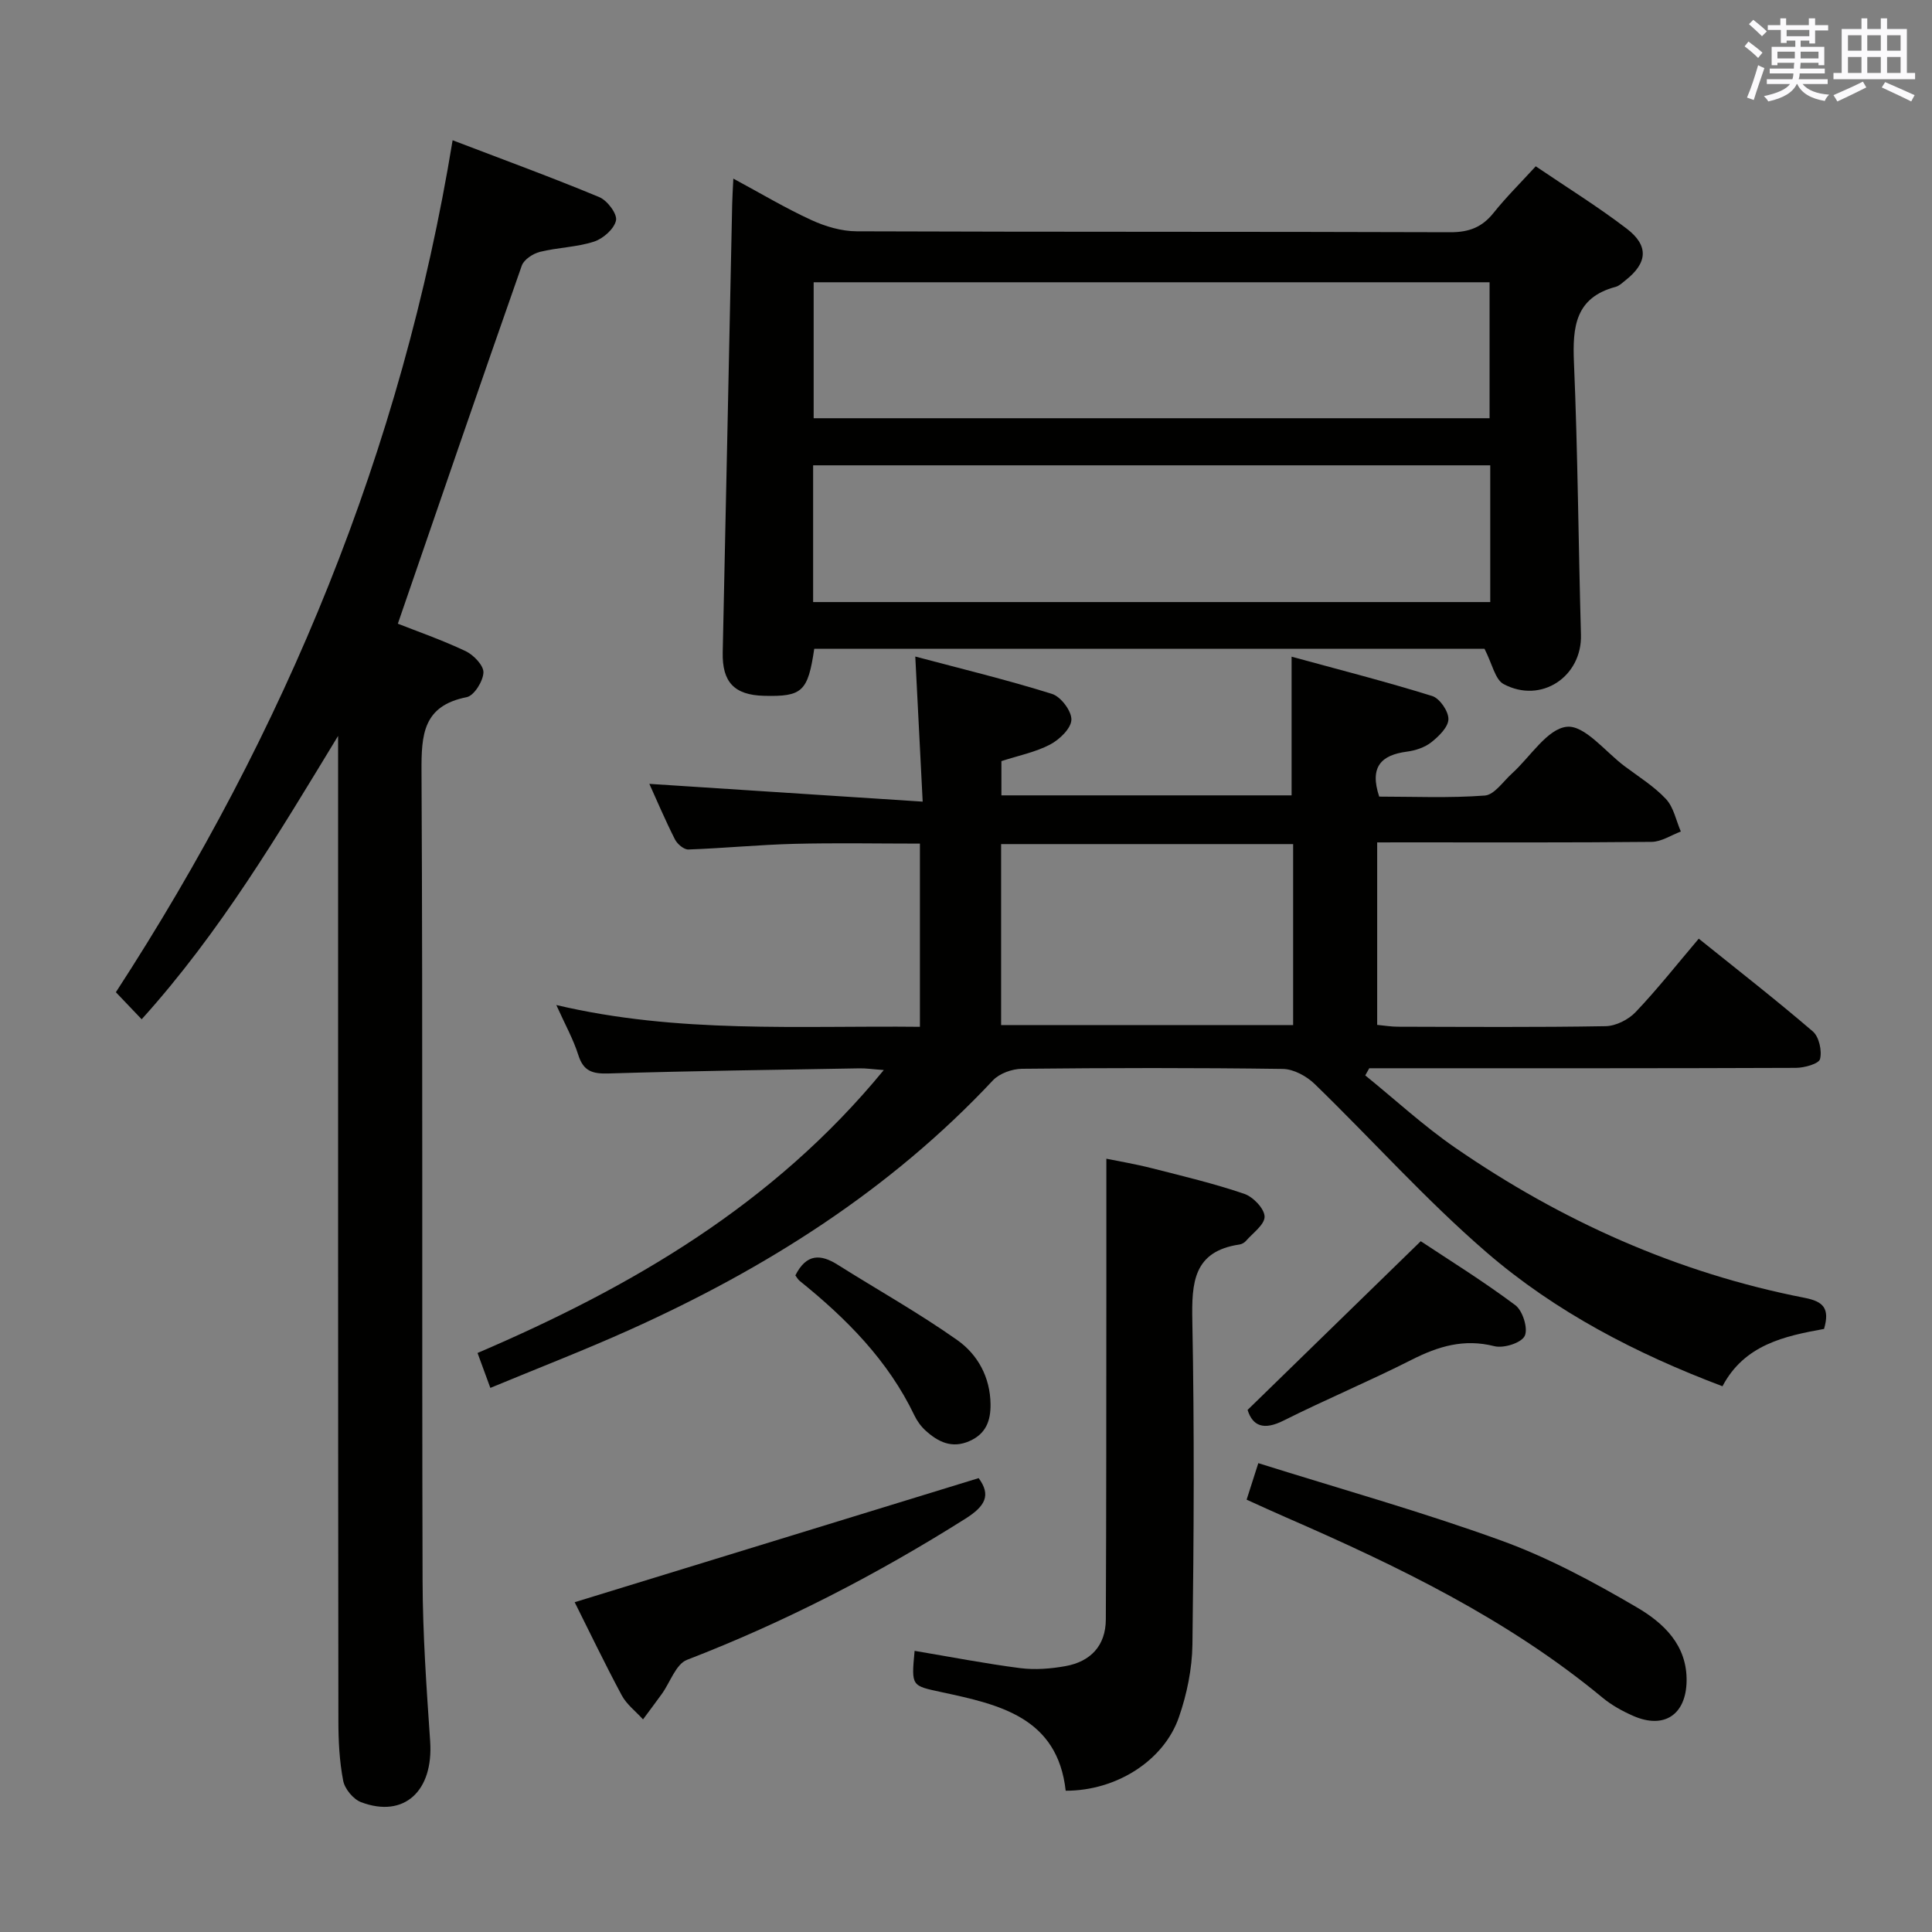<svg enable-background="new 0 0 400 400" viewBox="0 0 400 400" xmlns="http://www.w3.org/2000/svg"><rect x="0" y="0" width="400" height="400" fill="#808080" stroke="none"/><g fill="#010100"><path d="m285.13 174.41v37.78c1.48.14 2.89.38 4.31.38 14.33.03 28.66.14 42.99-.11 2.12-.04 4.72-1.35 6.21-2.92 4.46-4.69 8.49-9.8 13.07-15.2 8 6.44 15.97 12.64 23.62 19.21 1.29 1.11 1.92 4 1.49 5.71-.25.99-3.24 1.82-5 1.83-27.66.11-55.32.08-82.98.08-1.78 0-3.56 0-5.35 0-.28.49-.55.99-.83 1.48 6.2 5.02 12.1 10.48 18.65 14.99 22 15.17 46 25.92 72.31 31.06 3.9.76 5.26 2.18 4.03 6.44-8.08 1.47-16.47 3.21-21.03 11.87-17.86-6.74-34.58-15.41-48.84-27.72-12.55-10.83-23.67-23.3-35.59-34.86-1.68-1.63-4.36-3.09-6.6-3.12-17.99-.25-35.99-.22-53.99-.03-2.05.02-4.68.96-6.04 2.41-21.3 22.73-47.04 38.97-75.2 51.64-9.38 4.22-18.98 7.93-28.84 12.02-.93-2.54-1.71-4.65-2.65-7.23 31.86-13.65 61.23-30.7 84.11-58.58-2.26-.16-3.66-.38-5.06-.35-17.31.3-34.62.53-51.93 1.06-3.31.1-5.2-.45-6.26-3.83-1.04-3.29-2.77-6.37-4.55-10.34 25.2 5.95 50.09 4.24 75.28 4.51 0-12.74 0-24.98 0-37.93-8.61 0-17.34-.17-26.06.05-7.3.19-14.58.91-21.88 1.17-.93.03-2.31-1.14-2.79-2.11-2.02-4-3.77-8.12-5.29-11.48 18.39 1.2 36.98 2.41 56.59 3.68-.54-10.51-1-19.7-1.53-30.04 9.67 2.57 19.09 4.85 28.32 7.74 1.82.57 4.07 3.56 4 5.35-.06 1.8-2.46 4.1-4.39 5.12-3.03 1.59-6.54 2.29-10.1 3.44v7.09h60.08c0-9.09 0-18.27 0-28.71 9.84 2.69 19.55 5.17 29.1 8.14 1.56.48 3.4 3.16 3.37 4.79-.02 1.64-1.98 3.55-3.53 4.78-1.37 1.08-3.3 1.72-5.07 1.95-5.29.7-7.79 3.12-5.73 9.31 7.03 0 14.48.33 21.86-.22 1.98-.15 3.8-2.92 5.63-4.57 3.79-3.43 7.31-9.27 11.37-9.67 3.69-.36 7.96 5.18 11.94 8.16 2.93 2.2 6.12 4.17 8.58 6.81 1.59 1.71 2.08 4.44 3.07 6.72-2.01.75-4.02 2.12-6.04 2.14-17 .17-33.99.1-50.99.1-1.81.01-3.6.01-5.84.01zm-77.86.35v37.47h60.46c0-12.58 0-24.85 0-37.47-20.19 0-40.22 0-60.46 0z"/><path d="m307.35 134.33c-45.71 0-92.26 0-138.77 0-1.31 8.86-2.48 9.93-10.39 9.73-6.18-.15-8.69-2.86-8.56-8.99.67-30.93 1.31-61.86 1.96-92.79.03-1.48.13-2.95.24-5.3 5.72 3.08 10.81 6.13 16.16 8.58 2.89 1.33 6.24 2.32 9.39 2.33 40.97.15 81.94.05 122.92.19 3.86.01 6.56-1.04 8.93-4.01 2.58-3.23 5.54-6.16 8.73-9.64 6.36 4.32 12.85 8.33 18.87 12.94 4.6 3.53 4.24 7.09-.26 10.64-.65.51-1.31 1.18-2.07 1.38-8.37 2.23-8.94 8.3-8.63 15.65.8 18.78.92 37.59 1.45 56.38.24 8.64-8.2 14.36-16 10.22-1.78-.94-2.36-4.19-3.97-7.31zm-138.89-75.89v28.15h139.94c0-9.65 0-18.88 0-28.15-46.86 0-93.3 0-139.94 0zm140.08 37.9c-47.02 0-93.58 0-140.19 0v28.31h140.19c0-9.51 0-18.75 0-28.31z"/><path d="m70 152.36c-12.37 20.35-24.38 40.61-40.67 58.67-1.8-1.88-3.46-3.62-5.34-5.6 35.07-53.95 59.19-112.1 69.72-176.39 10.7 4.09 20.63 7.72 30.38 11.78 1.64.68 3.73 3.46 3.45 4.81-.37 1.76-2.67 3.79-4.57 4.4-3.58 1.16-7.52 1.2-11.2 2.12-1.42.36-3.29 1.58-3.74 2.84-8.62 24.54-17.05 49.15-25.66 74.14 3.94 1.56 9.11 3.35 14.03 5.68 1.65.78 3.75 2.97 3.69 4.43-.08 1.82-1.95 4.8-3.47 5.1-9.05 1.79-9.39 7.76-9.35 15.38.28 55.81.06 111.63.22 167.45.03 11.12.81 22.25 1.57 33.35.7 10.3-5.39 15.97-14.31 12.6-1.61-.61-3.38-2.75-3.7-4.45-.78-4.05-.99-8.25-.99-12.4-.08-66.14-.06-132.29-.06-198.43 0-1.83 0-3.66 0-5.48z"/><path d="m189.36 341.79c7.49 1.26 14.65 2.65 21.88 3.58 3.06.39 6.31.13 9.37-.42 5.19-.94 8.31-4.23 8.34-9.65.11-22.96.09-45.92.11-68.88.01-8.62 0-17.23 0-26.52 2.54.52 6.02 1.1 9.43 1.97 6.41 1.63 12.87 3.17 19.12 5.3 1.83.62 4.16 3.05 4.21 4.7.04 1.67-2.45 3.42-3.89 5.08-.31.35-.84.64-1.3.71-9.59 1.41-9.92 7.93-9.77 15.84.43 22.32.32 44.65.02 66.98-.07 5.04-1.14 10.27-2.8 15.05-3.14 9.06-13.04 15.25-23.44 15.22-1.69-15.2-13.73-17.84-25.66-20.4-6.27-1.37-6.32-1.13-5.62-8.56z"/><path d="m258.1 310.49c.79-2.46 1.43-4.46 2.42-7.56 17.02 5.35 33.89 10.07 50.31 16.03 9.74 3.53 19.05 8.55 28.02 13.8 5.51 3.22 10.5 7.8 10.34 15.38-.15 6.87-4.65 9.91-11.02 7.13-2.26-.99-4.51-2.23-6.4-3.8-19.67-16.28-42.35-27.22-65.53-37.32-2.57-1.11-5.12-2.3-8.14-3.66z"/><path d="m202.62 306.03c2.59 3.51 1.4 5.79-2.76 8.41-18.31 11.54-37.4 21.41-57.62 29.21-2.29.88-3.47 4.61-5.18 7.01-1.29 1.79-2.62 3.55-3.93 5.32-1.49-1.65-3.38-3.08-4.4-4.97-3.59-6.71-6.89-13.58-9.75-19.29 27.88-8.57 55.52-17.06 83.64-25.69z"/><path d="m258.3 291.91c12.04-11.73 23.51-22.91 35.85-34.93 5.77 3.83 12.91 8.25 19.6 13.26 1.52 1.14 2.67 4.86 1.92 6.36-.73 1.46-4.37 2.6-6.29 2.11-6.28-1.59-11.6.02-17.12 2.82-8.72 4.42-17.76 8.2-26.5 12.58-4.13 2.08-6.41 1.14-7.46-2.2z"/><path d="m164.67 264.06c2.31-4.58 5.28-4.41 8.76-2.21 8.26 5.2 16.8 9.98 24.76 15.6 4.23 2.98 6.82 7.67 6.89 13.27.04 3.43-.94 6.13-4.36 7.64-3.63 1.6-6.47.19-9.05-2.14-.97-.87-1.8-2.01-2.36-3.19-5.46-11.39-14.08-20.05-23.75-27.84-.37-.3-.6-.76-.89-1.13z"/></g><path d="m361.2 9.6.8-1c.9.7 1.9 1.4 2.9 2.3l-.9 1.1c-1-1-2-1.8-2.8-2.4zm.5 10.6c.9-2.1 1.6-4.3 2.3-6.7.4.2.8.4 1.3.6-.7 2.1-1.5 4.3-2.2 6.6zm.4-15.2.9-.9c1 .8 2 1.6 2.8 2.4l-1 1c-.9-.9-1.8-1.7-2.7-2.5zm12.5-1.2h1.2v1.4h2.7v1.1h-2.7v2.7h-1.2v-.6h-1.8v1.3h4.9v3.8h-1.2v-.5h-3.7c0 .4-.1.9-.1 1.2h5.1v1h-5.2c0 .5-.1.9-.2 1.2h6v1h-5.2c1.1 1.3 2.9 2 5.5 2.2-.4.4-.7.8-.9 1.3-2.9-.5-4.8-1.6-5.7-3.5h-.1c-.8 1.7-2.7 2.9-5.9 3.6-.2-.4-.6-.8-.9-1.1 2.8-.6 4.6-1.4 5.4-2.5h-4.8v-1h5.3c.1-.3.2-.7.2-1.2h-4.9v-1h5c0-.4 0-.8.1-1.2h-3.5v.5h-1.2v-3.8h4.9v-1.3h-1.8v.5h-1.2v-2.7h-2.7v-1h2.6v-1.4h1.2v1.4h4.7v-1.4zm-6.6 8.3h3.6c0-.4 0-.9 0-1.4h-3.6zm1.9-4.6h4.7v-1.3h-4.7zm6.6 3.2h-3.7v1.4h3.7z" fill="#fbfafc"/><path d="m385.3 3.8h1.3v2.2h2.8v-2.2h1.3v2.2h4.1v9.1h1.7v1.3h-16.9v-1.3h1.7v-9.1h4.1v-2.2zm.4 13.1.7 1.2c-1.8.9-3.8 1.9-6 2.9-.2-.4-.5-.8-.8-1.3 2.3-1 4.3-1.9 6.1-2.8zm-3.1-6.4h2.8v-3.2h-2.8zm0 4.6h2.8v-3.3h-2.8zm4-4.6h2.8v-3.2h-2.8zm0 4.6h2.8v-3.3h-2.8zm3.7 1.9c2.1.9 4.1 1.8 6.1 2.7l-.7 1.3c-2.2-1.1-4.2-2-6.1-2.9zm3.2-9.7h-2.8v3.2h2.8zm-2.8 7.8h2.8v-3.3h-2.8z" fill="#fbfafc"/></svg>